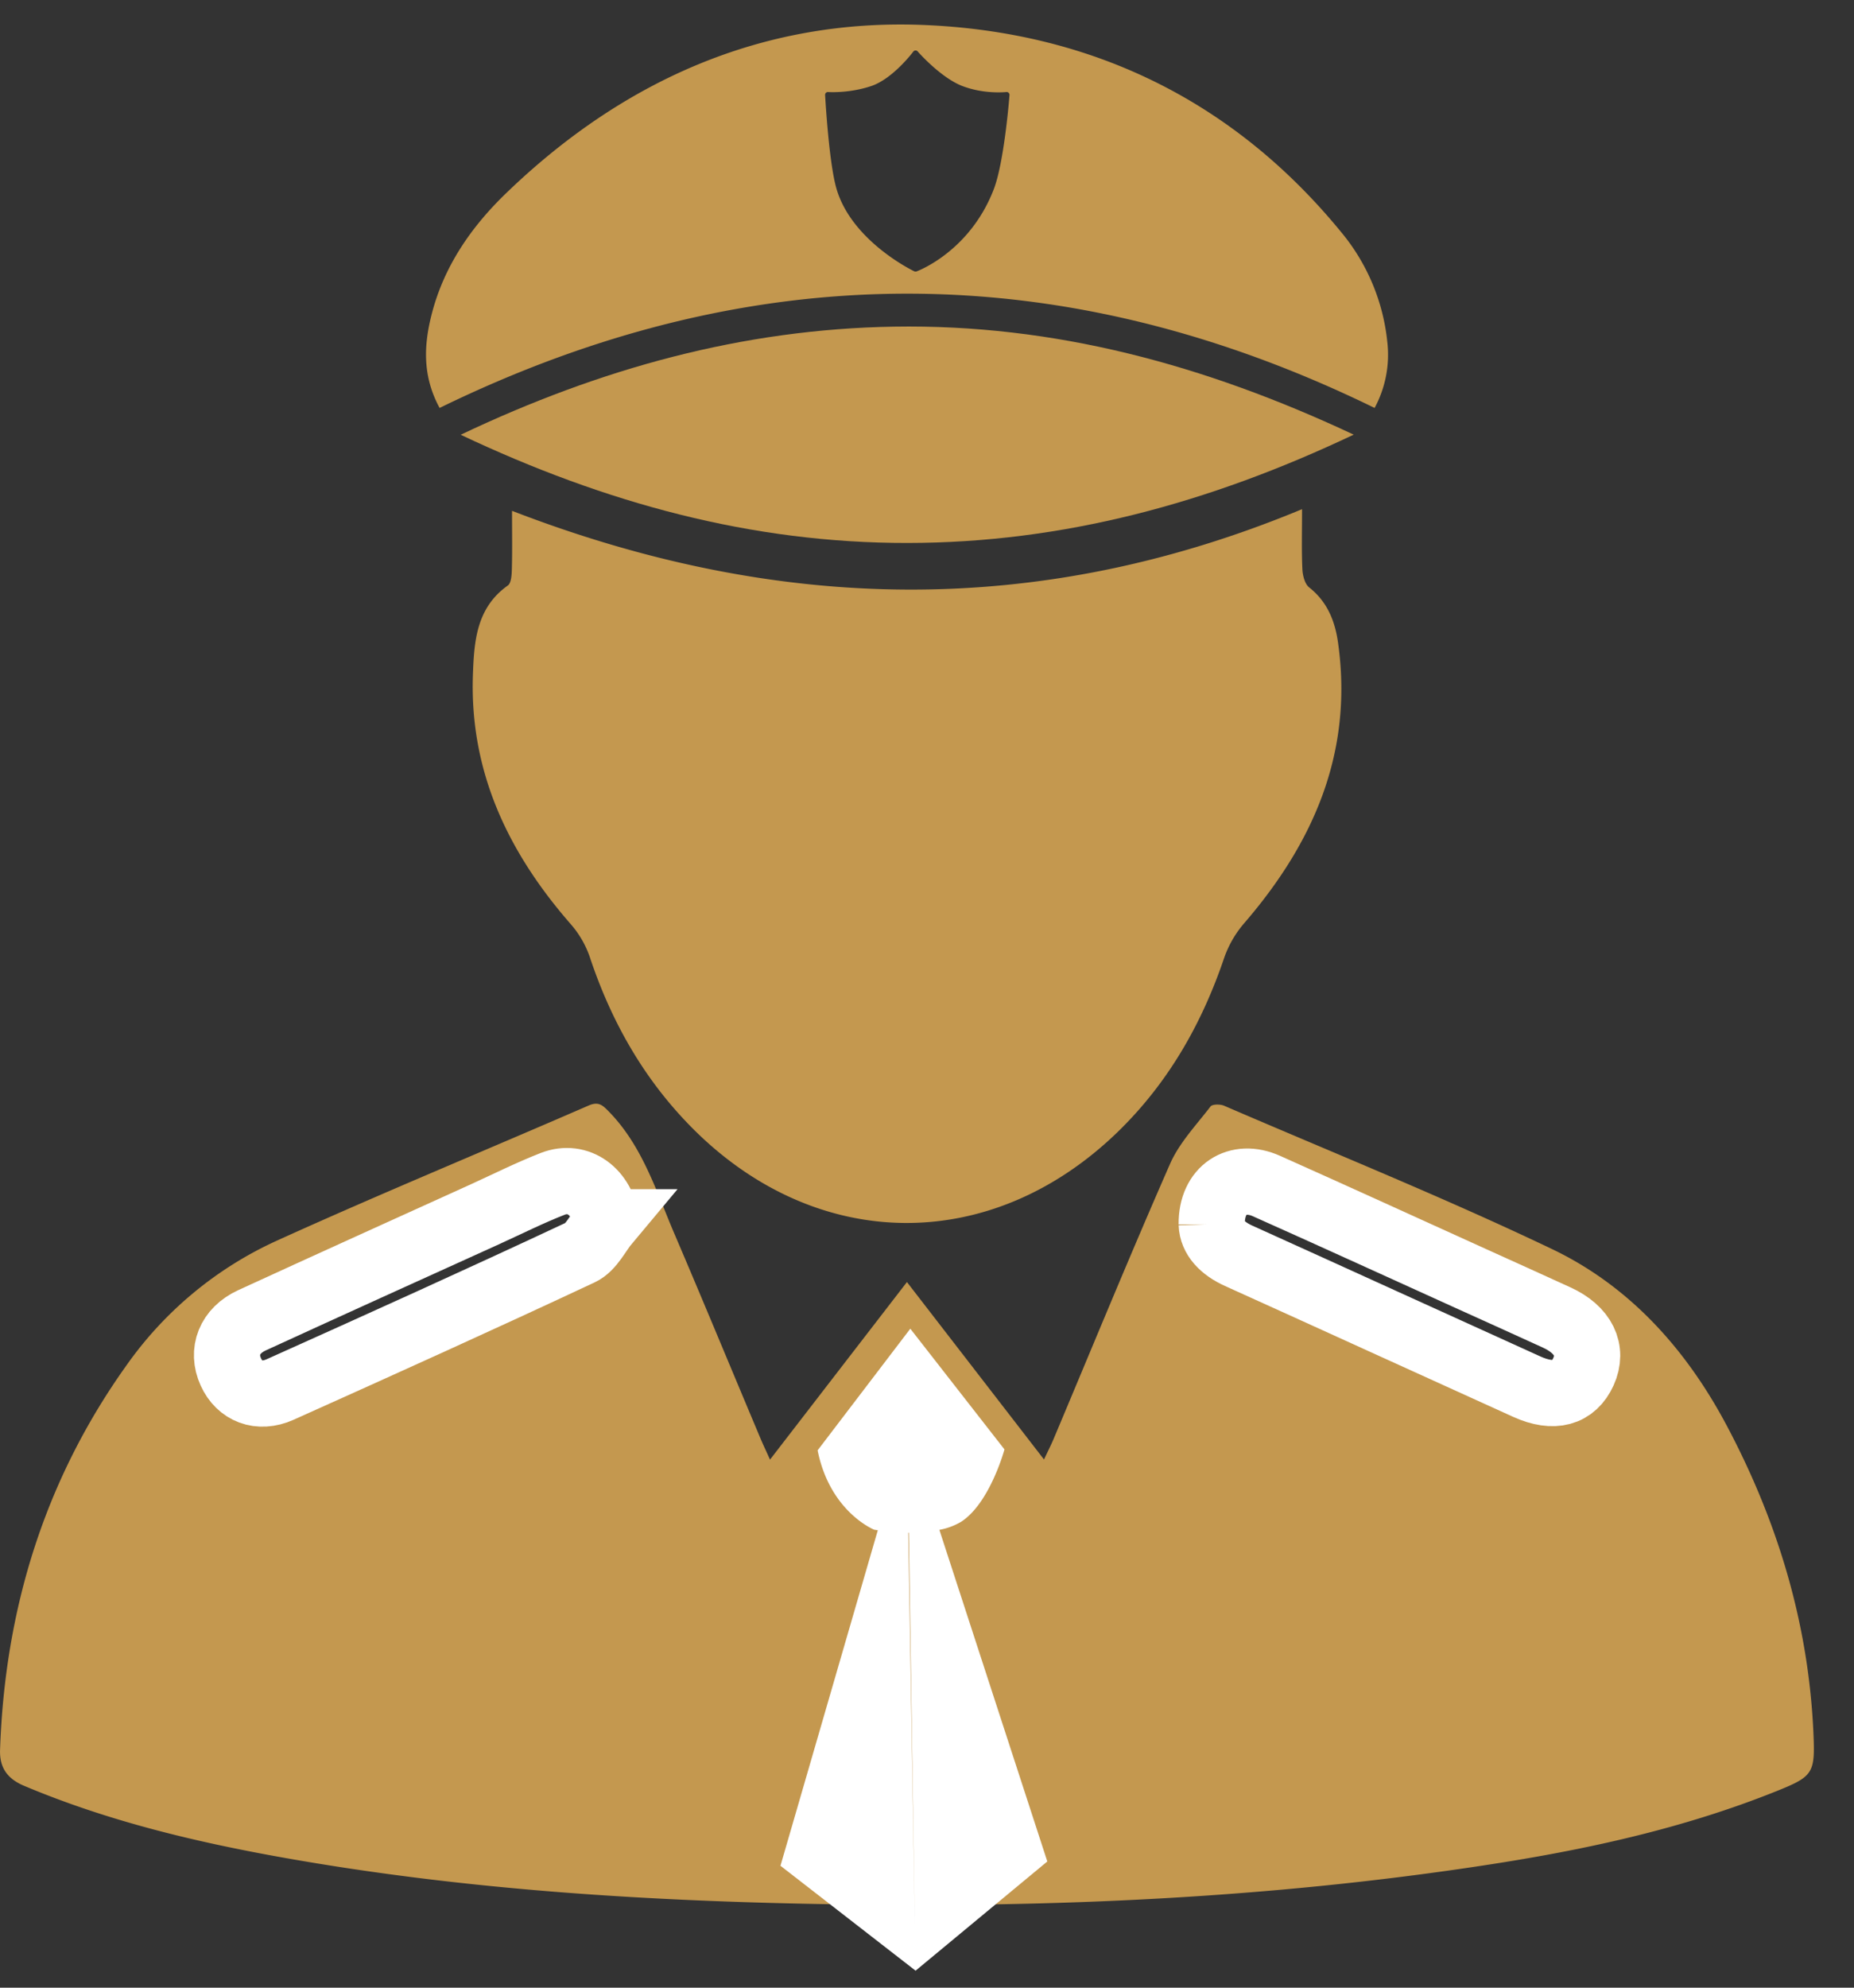 <svg xmlns="http://www.w3.org/2000/svg" width="28" height="30" viewBox="0 0 28 30">
    <rect x="0" y="0" width="28" height="30" fill="#333333" stroke="none"/>
    <g fill="none" fill-rule="evenodd">
        <path fill="#C4984F" d="M18.3 18.476c.006.2.159.366.407.478 1.453.656 2.902 1.319 4.354 1.976.406.184.704.1.853-.227.148-.326-.003-.635-.404-.818-.42-.192-.842-.382-1.264-.573-1.039-.471-2.077-.946-3.119-1.411-.435-.195-.832.05-.827.575m-9.138-.028c-.063-.462-.43-.73-.815-.58-.348.136-.683.304-1.024.459-1.173.532-2.347 1.063-3.518 1.6-.339.156-.459.47-.32.779.133.29.426.41.745.266a314.757 314.757 0 0 0 4.537-2.07c.166-.077.265-.3.395-.454m2.467 3.582l2.068-2.68 2.07 2.678c.062-.132.105-.216.142-.303.585-1.388 1.157-2.783 1.763-4.162.14-.316.395-.583.61-.863.028-.036.145-.036.203-.012 1.655.713 3.328 1.388 4.952 2.163 1.178.562 2.032 1.517 2.644 2.671.772 1.456 1.237 3 1.307 4.656.024.58-.005.634-.552.853-1.435.577-2.936.898-4.458 1.128-3.226.49-6.476.634-9.734.583-2.792-.043-5.577-.211-8.333-.699-1.35-.239-2.68-.556-3.95-1.091-.252-.107-.37-.275-.36-.545.073-2.122.674-4.075 1.915-5.808a5.626 5.626 0 0 1 2.257-1.87c1.56-.708 3.145-1.36 4.716-2.043.154-.067.214-.004.315.1.503.52.708 1.198.982 1.837.438 1.023.863 2.052 1.295 3.077.037.09.08.178.148.33"/>
        <path fill="#C4984F" d="M7.733 7.71c4 1.543 7.93 1.635 11.931-.025 0 .343-.008.623.005.902.004.097.036.226.103.279.277.219.392.513.437.843.229 1.646-.37 3.012-1.423 4.23a1.62 1.62 0 0 0-.3.524c-.335.987-.838 1.869-1.586 2.602-1.926 1.886-4.596 1.854-6.481-.076-.71-.727-1.193-1.586-1.512-2.546a1.494 1.494 0 0 0-.29-.498c-.941-1.078-1.525-2.295-1.475-3.757.018-.505.051-1.013.526-1.35.053-.037.06-.159.062-.242.008-.273.003-.547.003-.886"/>
        <path fill="#C4984F" d="M6.957 6.562C9.073 5.557 11.222 4.968 13.5 4.93c2.418-.04 4.692.574 6.944 1.63-2.18 1.034-4.39 1.633-6.737 1.635-2.352.003-4.566-.601-6.749-1.633"/>
        <path stroke="#FFF" d="M9.161 18.448c-.13.155-.228.377-.394.455-1.505.705-3.02 1.388-4.537 2.069-.319.143-.612.025-.744-.266-.14-.308-.02-.623.32-.779 1.17-.537 2.344-1.068 3.518-1.6.34-.155.675-.323 1.023-.459.385-.15.752.118.814.58zM18.3 18.476c-.005-.525.392-.77.827-.575 1.042.465 2.08.94 3.12 1.411.42.19.842.38 1.263.573.401.183.552.492.404.818-.149.327-.447.41-.853.227-1.452-.657-2.901-1.32-4.354-1.976-.248-.112-.4-.277-.407-.478z"/>
        <path fill="#FFF" d="M13.717 23.133h.009l.091 5.913-.1-5.913zm.47-.043a.994.994 0 0 0 .327-.121c.436-.28.656-1.093.656-1.093l-1.422-1.822-1.4 1.836c.187.932.855 1.198.855 1.198l.054.008-1.47 5.064 2.04 1.583h.001l1.989-1.648-1.63-5.005z"/>
        <path fill="#C4984F" d="M15.009 2.855c-.359.934-1.135 1.23-1.168 1.242a.05.05 0 0 1-.033-.002c-.038-.018-.944-.462-1.174-1.243-.116-.393-.17-1.377-.173-1.419 0-.012.004-.024.013-.032a.041.041 0 0 1 .032-.012c.001 0 .027.002.072.002.113 0 .34-.012.579-.092.329-.11.633-.516.636-.52a.041.041 0 0 1 .032-.017.04.04 0 0 1 .034.014c.003.004.357.408.69.528.205.075.403.09.531.09.073 0 .118-.005.119-.005a.043.043 0 0 1 .047.045c-.003.041-.08 1.012-.237 1.421m5.943 2.308a3.081 3.081 0 0 0-.703-1.667c-1.634-1.992-3.79-3.023-6.324-3.12-2.428-.092-4.522.848-6.27 2.529-.532.51-.95 1.109-1.136 1.84-.12.469-.14.932.12 1.412 4.718-2.302 9.417-2.297 14.121 0a1.69 1.69 0 0 0 .192-.994"/>
    </g>
</svg>
